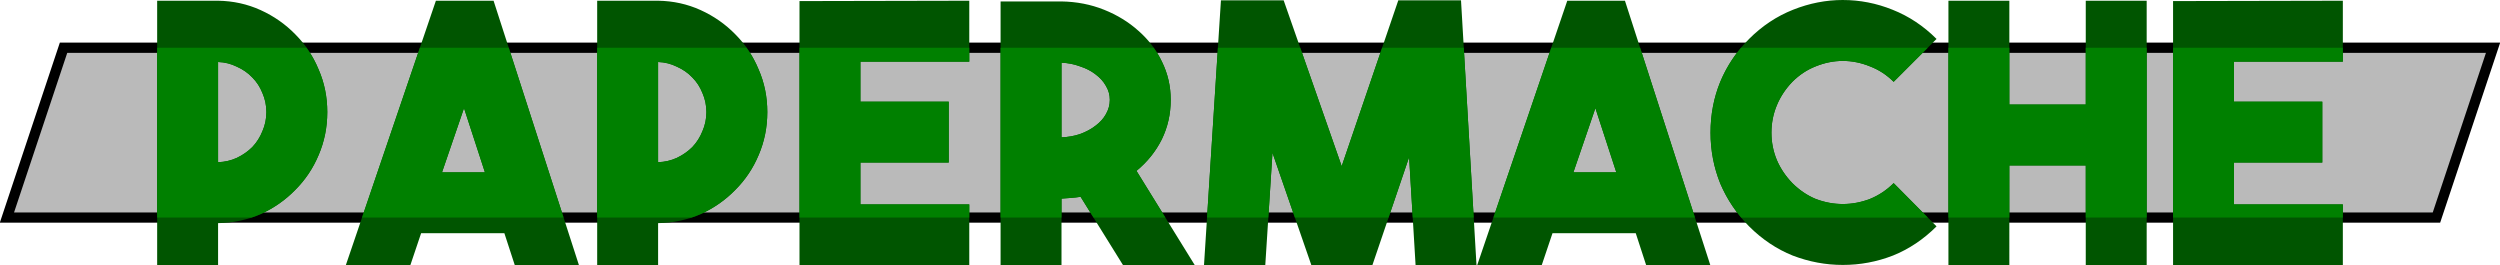 <?xml version="1.0" encoding="UTF-8" standalone="no"?>
<svg
   xmlns:dc="http://purl.org/dc/elements/1.1/"
   xmlns:cc="http://creativecommons.org/ns#"
   xmlns:rdf="http://www.w3.org/1999/02/22-rdf-syntax-ns#"
   xmlns:svg="http://www.w3.org/2000/svg"
   xmlns="http://www.w3.org/2000/svg"
   id="svg8"
   version="1.1"
   viewBox="0 0 682.027 72.377"
   height="273.551"
   width="2577.739">
  <defs
     id="defs2" />
  <g
     transform="translate(240.302,-29.29)"
     id="layer1">
    <g
       id="g918">
      <path
         id="rect823"
         d="M -222.966,42.312 H 439.833 L 424.389,88.644 H -238.41 Z"
         style="opacity:1;fill:#000000;fill-opacity:0.27;fill-rule:evenodd;stroke:#000000;stroke-width:2.8;stroke-linecap:round;stroke-linejoin:miter;stroke-miterlimit:4;stroke-dasharray:none;stroke-opacity:1;paint-order:normal" />
      <path
         style="font-style:normal;font-variant:normal;font-weight:bold;font-stretch:normal;font-size:medium;line-height:125%;font-family:'The Bold Font';-inkscape-font-specification:'The Bold Font Bold';letter-spacing:0px;word-spacing:0px;fill:#005500;fill-opacity:1;stroke:none;stroke-width:1.967px;stroke-linecap:butt;stroke-linejoin:miter;stroke-opacity:1"
         d="m 262.44,29.29 c -4.589,0 -9.113,0.885 -13.571,2.655 -4.458,1.77 -8.457,4.425 -11.997,7.965 -3.409,3.409 -6.031,7.31 -7.867,11.702 -1.77,4.327 -2.656,8.949 -2.656,13.866 0,4.851 0.886,9.473 2.656,13.866 1.836,4.327 4.458,8.227 7.867,11.702 3.54,3.54 7.507,6.195 11.899,7.965 4.458,1.705 9.014,2.557 13.669,2.557 4.72,0 9.277,-0.852 13.669,-2.557 4.392,-1.77 8.358,-4.425 11.898,-7.965 l -11.702,-11.8 c -1.901,1.901 -4.064,3.343 -6.49,4.327 -2.426,0.918 -4.885,1.377 -7.376,1.377 -2.491,0 -4.95,-0.459 -7.375,-1.377 -2.36,-0.983 -4.491,-2.426 -6.392,-4.327 -1.836,-1.901 -3.245,-3.999 -4.229,-6.294 -0.983,-2.36 -1.475,-4.852 -1.475,-7.474 0,-2.622 0.491,-5.113 1.475,-7.473 0.983,-2.36 2.393,-4.491 4.229,-6.392 1.901,-1.901 4.032,-3.31 6.392,-4.228 2.426,-0.983 4.884,-1.475 7.375,-1.475 2.491,0 4.95,0.492 7.376,1.475 2.426,0.918 4.589,2.327 6.49,4.228 l 11.702,-11.702 c -3.54,-3.54 -7.539,-6.195 -11.997,-7.965 -4.392,-1.77 -8.916,-2.655 -13.571,-2.655 z M 92.782,29.388 88.16,101.667 h 16.717 l 1.967,-30.681 10.621,30.681 h 16.62 l 10.03,-29.502 1.77,29.502 h 16.619 l -4.228,-72.279 h -17.111 l -15.439,45.236 -15.832,-45.236 z M -197.427,29.487 v 72.18 h 16.619 V 90.161 c 4.13,-0.066 7.998,-0.885 11.604,-2.459 3.606,-1.639 6.752,-3.835 9.44,-6.589 2.753,-2.753 4.885,-5.933 6.392,-9.538 1.573,-3.671 2.36,-7.572 2.36,-11.703 0,-4.13 -0.787,-7.998 -2.36,-11.604 -1.508,-3.671 -3.639,-6.884 -6.392,-9.637 -2.688,-2.753 -5.835,-4.95 -9.44,-6.589 -3.606,-1.639 -7.474,-2.491 -11.604,-2.556 z m 76.042,0 -24.585,72.18 h 17.603 l 2.95,-8.752 h 22.716 l 2.852,8.752 h 17.504 L -105.652,29.487 Z m 44,0 v 72.18 h 16.62 V 90.161 c 4.13,-0.066 7.998,-0.885 11.604,-2.459 3.606,-1.639 6.752,-3.835 9.44,-6.589 2.753,-2.753 4.884,-5.933 6.392,-9.538 1.573,-3.671 2.36,-7.572 2.36,-11.703 0,-4.13 -0.787,-7.998 -2.36,-11.604 -1.508,-3.671 -3.638,-6.884 -6.392,-9.637 -2.688,-2.753 -5.835,-4.95 -9.44,-6.589 -3.606,-1.639 -7.474,-2.491 -11.604,-2.556 z m 101.512,0 -46.318,0.098 v 72.082 H 24.126 V 85.047 H -5.572 V 73.64 H 18.521 V 57.021 H -5.572 V 46.106 H 24.126 Z m 163.14,0 -24.585,72.18 h 17.603 l 2.95,-8.752 h 22.716 l 2.851,8.752 h 17.504 L 203.001,29.487 Z m 103.982,0 v 72.18 h 16.619 V 74.427 h 20.848 V 101.667 H 345.335 V 29.487 h -16.619 v 28.321 h -20.848 v -28.321 z m 107.601,0 -46.318,0.098 v 72.082 h 46.318 V 85.047 H 369.152 V 73.64 h 24.093 V 57.021 H 369.152 V 46.106 h 29.698 z M 32.669,29.683 v 71.984 h 16.619 V 83.474 c 0.918,-0.066 1.803,-0.131 2.655,-0.196 0.852,-0.066 1.705,-0.164 2.557,-0.295 L 66.104,101.667 H 85.674 L 69.743,75.902 c 2.95,-2.426 5.245,-5.278 6.884,-8.556 1.639,-3.344 2.458,-6.949 2.458,-10.817 0,-3.671 -0.787,-7.113 -2.36,-10.325 C 75.217,42.991 73.087,40.173 70.333,37.747 67.645,35.321 64.498,33.387 60.892,31.945 57.287,30.502 53.419,29.748 49.288,29.683 Z M -180.808,46.204 c 1.836,0.066 3.54,0.492 5.113,1.278 1.639,0.721 3.049,1.705 4.229,2.95 1.18,1.18 2.098,2.59 2.753,4.229 0.721,1.639 1.082,3.376 1.082,5.212 0,1.836 -0.361,3.573 -1.082,5.212 -0.656,1.639 -1.573,3.081 -2.753,4.327 -1.18,1.18 -2.59,2.163 -4.229,2.95 -1.573,0.721 -3.278,1.115 -5.113,1.18 z m 120.042,0 c 1.836,0.066 3.54,0.492 5.113,1.278 1.639,0.721 3.049,1.705 4.229,2.95 1.18,1.18 2.098,2.59 2.753,4.229 0.721,1.639 1.082,3.376 1.082,5.212 0,1.836 -0.36,3.573 -1.082,5.212 -0.656,1.639 -1.573,3.081 -2.753,4.327 -1.18,1.18 -2.59,2.163 -4.229,2.95 -1.573,0.721 -3.278,1.115 -5.113,1.18 z m 110.054,0.197 c 1.77,0.066 3.442,0.393 5.015,0.983 1.639,0.524 3.049,1.245 4.229,2.163 1.246,0.918 2.196,1.967 2.852,3.147 0.721,1.18 1.082,2.458 1.082,3.835 0,1.377 -0.36,2.688 -1.082,3.934 -0.656,1.18 -1.606,2.229 -2.852,3.147 -1.18,0.918 -2.59,1.671 -4.229,2.261 -1.573,0.524 -3.245,0.82 -5.015,0.885 z m -163.003,12.39 5.704,17.504 h -11.702 z m 308.652,0 5.704,17.504 h -11.703 z"
         id="path888" />
      <path
         style="font-style:normal;font-variant:normal;font-weight:normal;font-stretch:normal;font-size:17.691px;line-height:125%;font-family:'The Bold Font';-inkscape-font-specification:'The Bold Font';letter-spacing:0px;word-spacing:0px;fill:#008000;fill-opacity:1;stroke:none;stroke-width:1.967px;stroke-linecap:butt;stroke-linejoin:miter;stroke-opacity:1"
         d="m -197.429,42.311 v 46.332 h 25.753 c 0.836,-0.277 1.66,-0.586 2.47,-0.939 3.606,-1.639 6.754,-3.836 9.442,-6.59 2.753,-2.753 4.884,-5.934 6.392,-9.54 1.573,-3.671 2.358,-7.57 2.358,-11.7 0,-4.13 -0.785,-8 -2.358,-11.605 -0.883,-2.15 -2.005,-4.123 -3.315,-5.958 z m 71.674,0 -15.782,46.332 h 54.985 l -14.958,-46.332 z m 48.369,0 v 46.332 h 25.75 c 0.837,-0.277 1.663,-0.586 2.473,-0.939 3.606,-1.639 6.751,-3.836 9.439,-6.59 2.753,-2.753 4.884,-5.934 6.392,-9.54 1.573,-3.671 2.361,-7.57 2.361,-11.7 0,-4.13 -0.788,-8 -2.361,-11.605 -0.883,-2.15 -2.002,-4.123 -3.312,-5.958 z m 55.194,0 v 46.332 H 24.127 V 85.047 H -5.573 V 73.64 H 18.52 V 57.022 H -5.573 V 46.106 H 24.127 v -3.795 z m 54.861,0 v 46.332 H 49.288 v -5.168 c 0.918,-0.066 1.802,-0.133 2.654,-0.198 0.852,-0.066 1.707,-0.165 2.559,-0.296 l 3.516,5.662 H 77.62 L 69.744,75.903 c 2.95,-2.426 5.244,-5.28 6.883,-8.557 1.639,-3.344 2.459,-6.947 2.459,-10.815 0,-3.671 -0.788,-7.115 -2.361,-10.327 -0.645,-1.374 -1.428,-2.662 -2.301,-3.892 z m 59.285,0 -2.962,46.332 H 105.712 l 1.132,-17.658 6.113,17.658 h 25.558 l 5.602,-16.477 0.988,16.477 h 16.638 l -2.712,-46.332 H 136.753 L 125.725,74.625 114.416,42.311 Z m 90.944,0 -15.782,46.332 h 54.985 l -14.958,-46.332 z m 51.779,0 c -2.359,2.808 -4.255,5.906 -5.673,9.302 -1.77,4.327 -2.654,8.949 -2.654,13.866 0,4.851 0.884,9.474 2.654,13.866 1.425,3.358 3.33,6.454 5.702,9.299 h 50.92 l -9.319,-9.399 c -1.901,1.901 -4.066,3.346 -6.492,4.329 -2.426,0.918 -4.883,1.376 -7.374,1.376 -2.491,0 -4.951,-0.458 -7.377,-1.376 -2.36,-0.983 -4.49,-2.428 -6.392,-4.329 -1.836,-1.901 -3.245,-3.996 -4.228,-6.291 -0.983,-2.36 -1.474,-4.852 -1.474,-7.475 0,-2.622 0.49,-5.114 1.474,-7.475 0.983,-2.36 2.393,-4.49 4.228,-6.392 1.901,-1.901 4.031,-3.311 6.392,-4.228 2.426,-0.983 4.886,-1.477 7.377,-1.477 2.491,0 4.948,0.493 7.374,1.477 2.426,0.918 4.591,2.327 6.492,4.228 l 9.299,-9.302 z m 56.57,0 v 46.332 h 16.621 V 74.427 h 20.846 v 14.217 h 16.621 v -46.332 h -16.621 v 15.498 h -20.846 V 42.311 Z m 61.284,0 v 46.332 h 46.318 V 85.047 H 369.153 V 73.64 h 24.093 V 57.022 h -24.093 v -10.916 h 29.697 v -3.795 z m -533.34,3.892 c 1.836,0.066 3.54,0.492 5.113,1.278 1.639,0.721 3.048,1.705 4.228,2.95 1.18,1.18 2.099,2.589 2.755,4.228 0.721,1.639 1.08,3.378 1.08,5.214 0,1.836 -0.359,3.572 -1.08,5.211 -0.656,1.639 -1.575,3.081 -2.755,4.326 -1.18,1.18 -2.59,2.163 -4.228,2.95 -1.573,0.721 -3.278,1.115 -5.113,1.181 z m 120.04,0 c 1.836,0.066 3.543,0.492 5.116,1.278 1.639,0.721 3.048,1.705 4.228,2.95 1.18,1.18 2.096,2.589 2.752,4.228 0.721,1.639 1.083,3.378 1.083,5.214 0,1.836 -0.362,3.572 -1.083,5.211 -0.656,1.639 -1.572,3.081 -2.752,4.326 -1.18,1.18 -2.59,2.163 -4.228,2.95 -1.573,0.721 -3.28,1.115 -5.116,1.181 z M 49.288,46.402 c 1.77,0.066 3.442,0.392 5.016,0.982 1.639,0.524 3.048,1.245 4.228,2.163 1.246,0.918 2.197,1.968 2.853,3.148 0.721,1.18 1.08,2.458 1.08,3.835 0,1.377 -0.359,2.687 -1.08,3.933 -0.656,1.18 -1.607,2.228 -2.853,3.146 -1.18,0.918 -2.589,1.674 -4.228,2.264 -1.573,0.524 -3.245,0.819 -5.016,0.885 z m -163.003,12.39 5.702,17.503 h -11.7 z m 308.653,0 5.702,17.503 h -11.7 z"
         id="text829" />
    </g>
  </g>
</svg>
